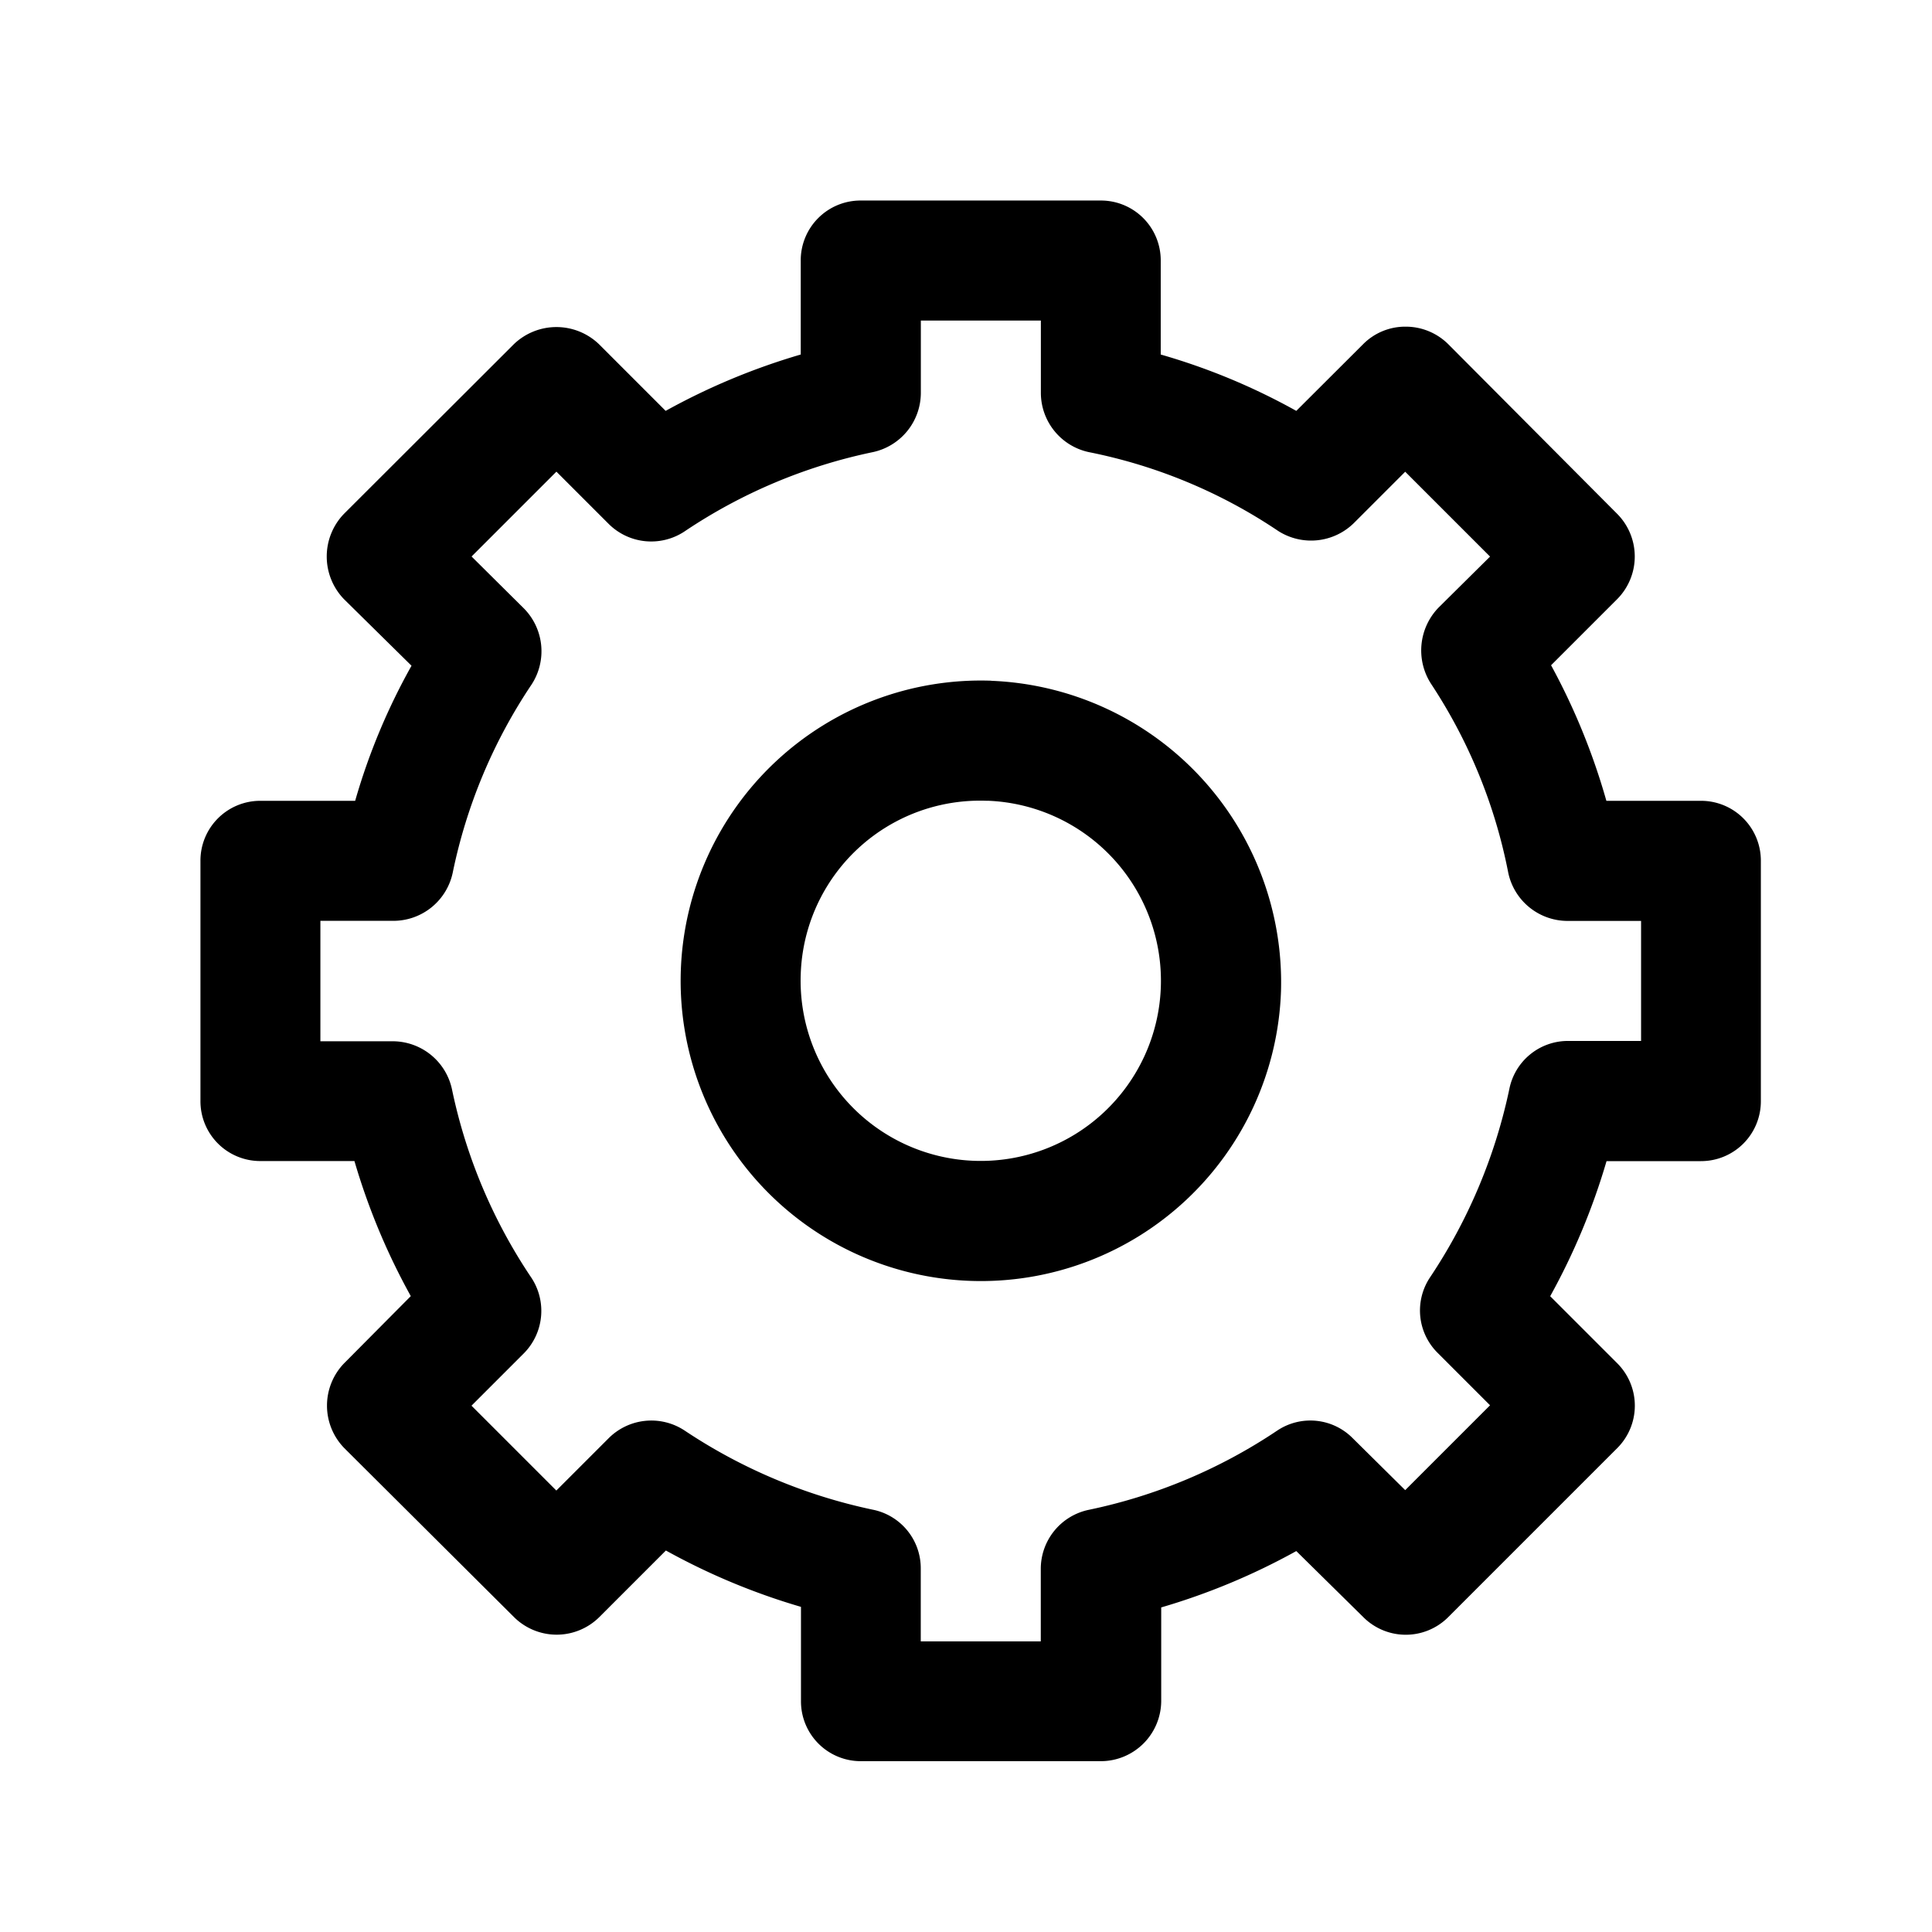 <svg id="data_image_svg_xml_1_" data-name="data_image_svg+xml;… (1)" xmlns="http://www.w3.org/2000/svg" width="24" height="24" viewBox="0 0 24 24">
  <path id="Path_1477" data-name="Path 1477" d="M0,24V0H24V24Z" fill="none"/>
  <g id="Group_8626" data-name="Group 8626" transform="translate(2.491 2.491)">
    <path id="Path_1478" data-name="Path 1478" d="M18.89,10.687a.743.743,0,0,0-.746.746V12.6a8.216,8.216,0,0,0-1.678.7l-.827-.827a.763.763,0,0,0-1.06,0L12.47,14.579a.763.763,0,0,0,0,1.06l.839.827a7.852,7.852,0,0,0-.7,1.678H11.433a.743.743,0,0,0-.746.746v2.983a.743.743,0,0,0,.746.746H12.6a8.215,8.215,0,0,0,.7,1.678l-.827.833a.756.756,0,0,0,0,1.054l2.109,2.1a.752.752,0,0,0,1.06,0l.827-.827a8.216,8.216,0,0,0,1.678.7v1.171a.743.743,0,0,0,.746.746h2.983a.751.751,0,0,0,.746-.746V28.164a8.215,8.215,0,0,0,1.678-.7l.833.821a.745.745,0,0,0,1.054,0l2.1-2.1a.745.745,0,0,0,0-1.054l-.833-.833a8.233,8.233,0,0,0,.7-1.678h1.171a.743.743,0,0,0,.746-.746V18.89a.743.743,0,0,0-.746-.746H28.152a8.174,8.174,0,0,0-.687-1.684l.821-.821a.752.752,0,0,0,0-1.06l-2.1-2.109a.749.749,0,0,0-.53-.216.736.736,0,0,0-.524.216L24.3,13.3a7.966,7.966,0,0,0-1.684-.7V11.433a.743.743,0,0,0-.746-.746Zm.746,1.491h1.491v.9a.754.754,0,0,0,.594.734,6.473,6.473,0,0,1,2.353.979.758.758,0,0,0,.944-.1l.635-.635,1.054,1.054-.641.635a.765.765,0,0,0-.093.944,6.52,6.52,0,0,1,.961,2.353.754.754,0,0,0,.734.594h.915v1.491h-.909a.742.742,0,0,0-.728.6,6.7,6.7,0,0,1-.984,2.336.741.741,0,0,0,.093.938l.652.652-1.054,1.054L25,26.061a.74.74,0,0,0-.938-.093,6.618,6.618,0,0,1-2.342.984.749.749,0,0,0-.594.734v.9H19.635v-.909a.742.742,0,0,0-.6-.728,6.7,6.7,0,0,1-2.336-.984.75.75,0,0,0-.944.1l-.647.647-1.054-1.054.647-.647a.749.749,0,0,0,.1-.938,6.6,6.6,0,0,1-.99-2.348.754.754,0,0,0-.734-.594h-.9V19.635h.909a.754.754,0,0,0,.734-.594A6.563,6.563,0,0,1,14.8,16.7a.757.757,0,0,0-.093-.944l-.652-.647,1.054-1.054.647.647a.749.749,0,0,0,.938.1,6.6,6.6,0,0,1,2.348-.99.754.754,0,0,0,.594-.734Zm.874,4.474a3.73,3.73,0,1,0,3.6,3.856A3.749,3.749,0,0,0,20.509,16.653Zm-.047,1.491A2.238,2.238,0,1,1,18.144,20.3,2.228,2.228,0,0,1,20.463,18.144Z" transform="translate(-10.688 -10.687)"/>
  </g>
</svg>

